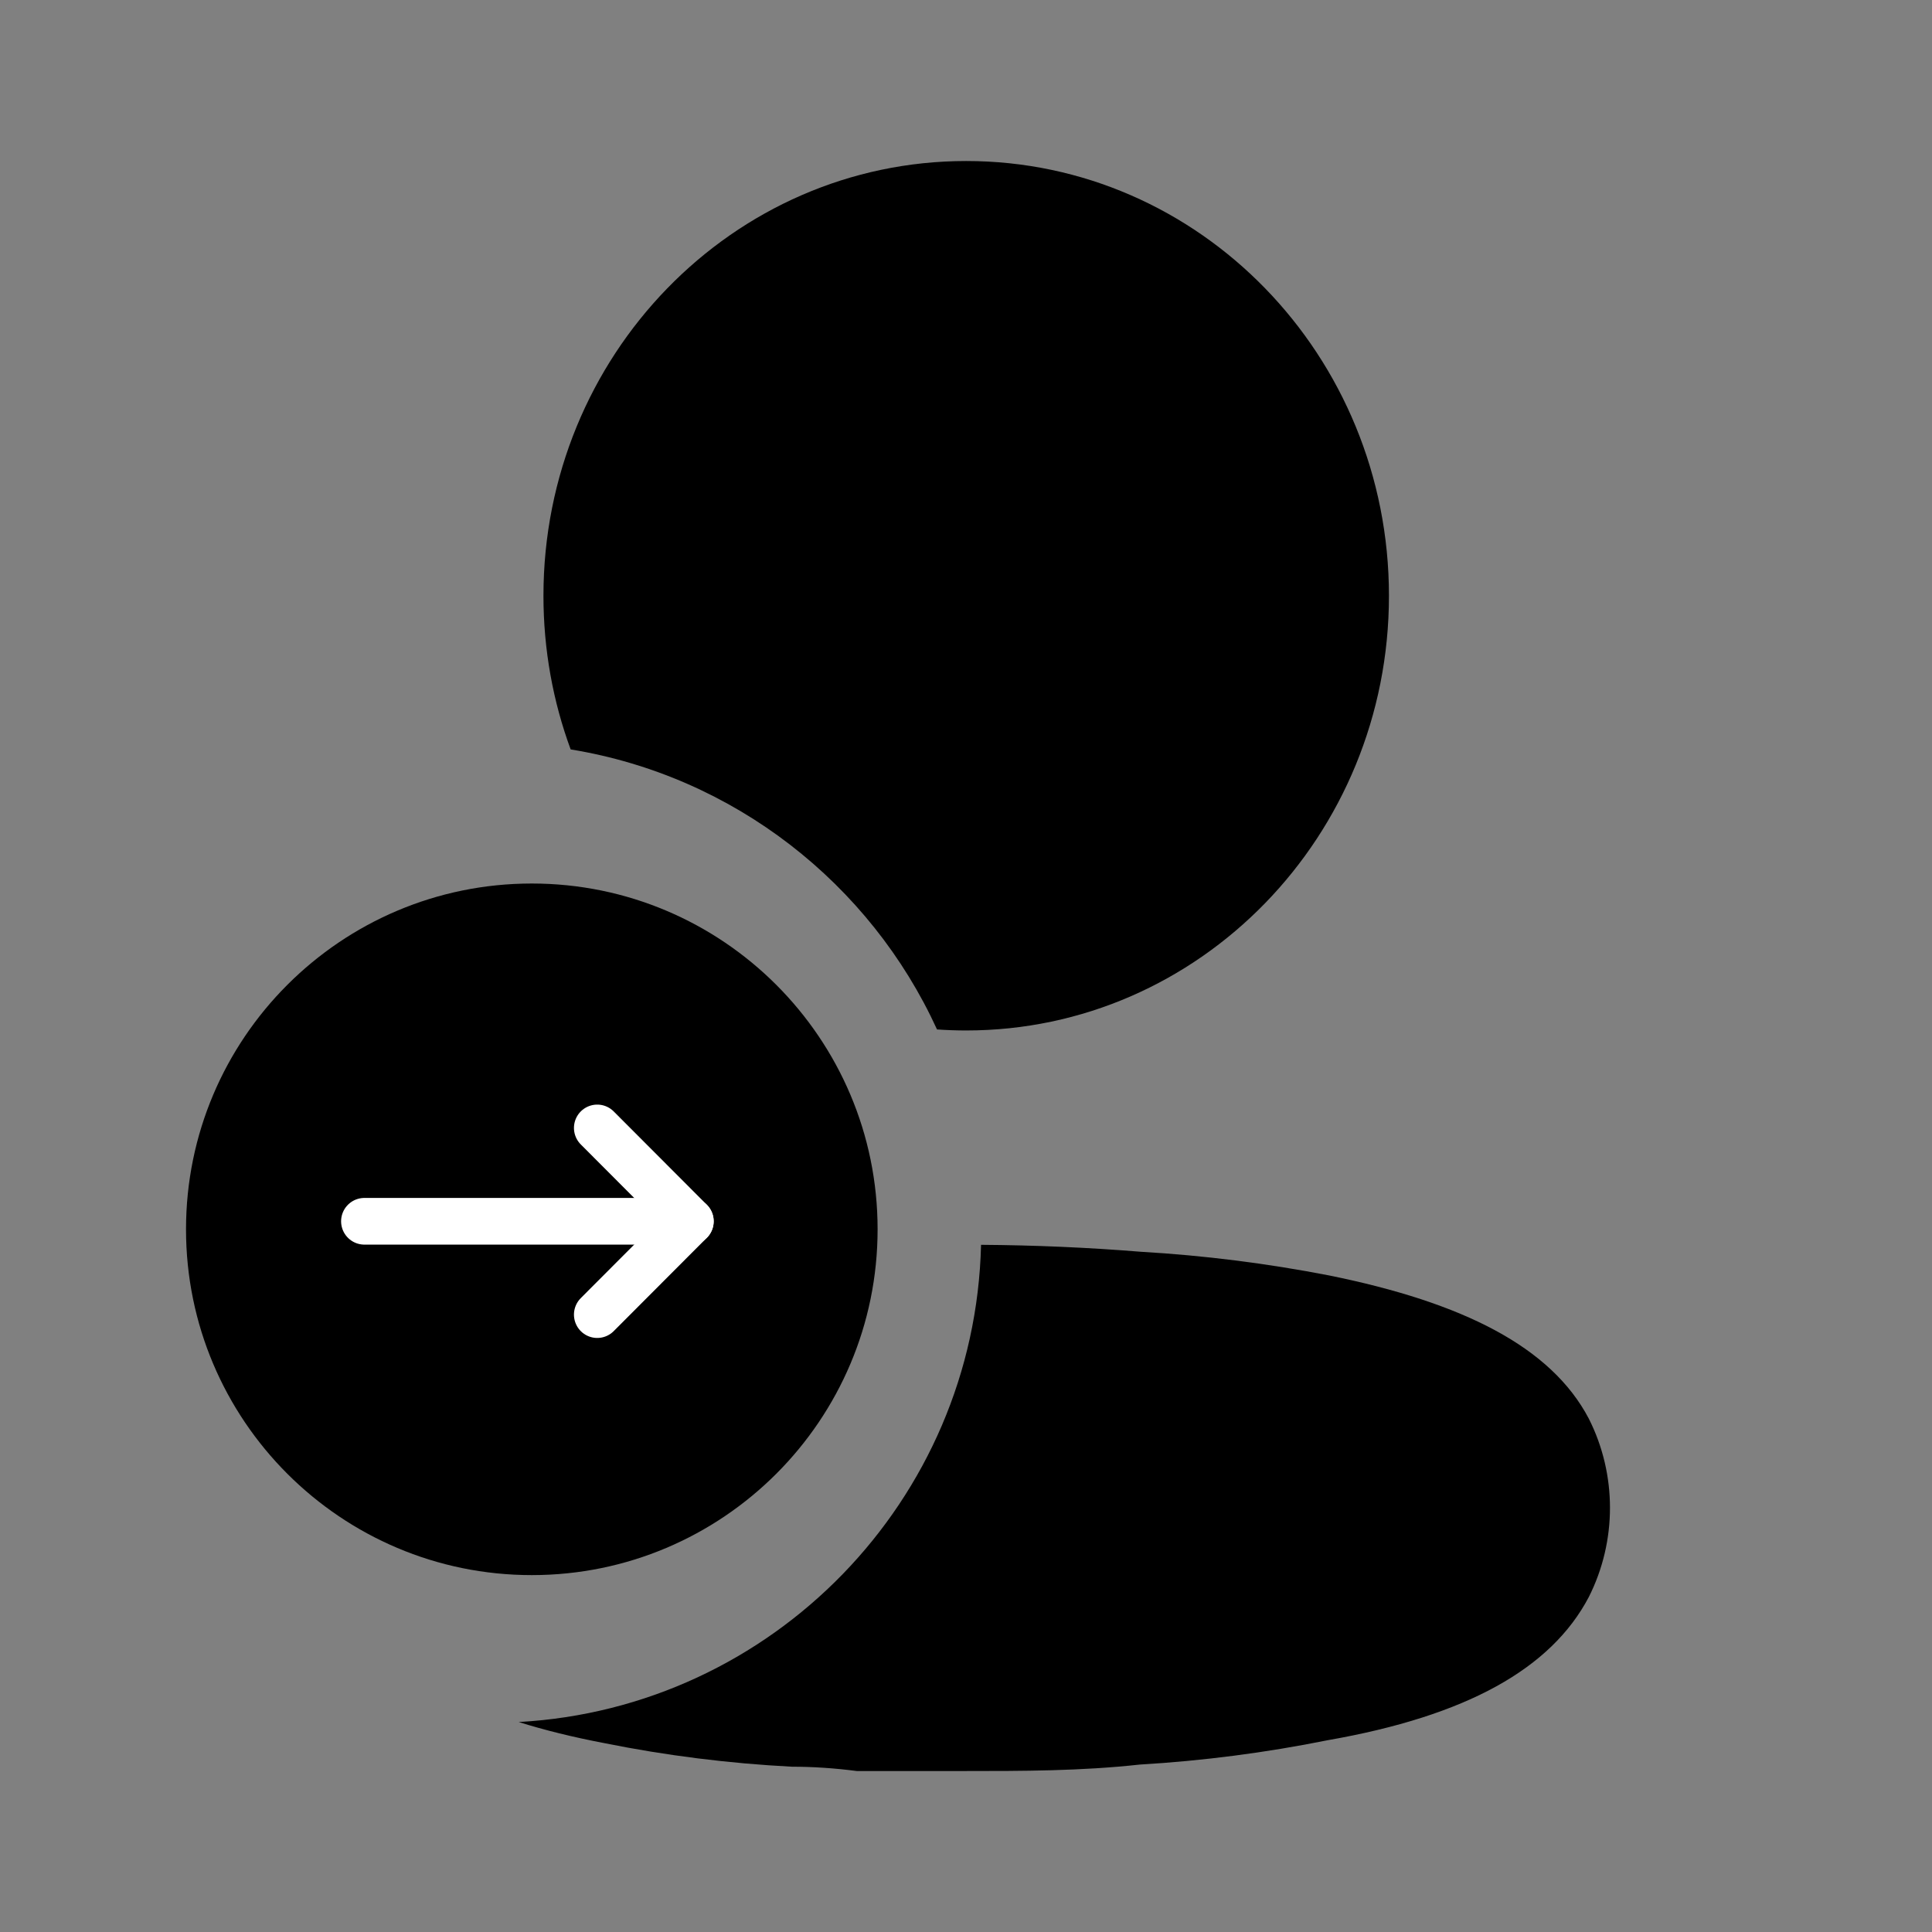 <?xml version="1.0" encoding="UTF-8" standalone="no"?>
<svg xmlns="http://www.w3.org/2000/svg"
	xmlns:xlink="http://www.w3.org/1999/xlink" version="1.1" width="38" height="38" viewBox="0 0 38 38" xml:space="preserve">
	<rect x="0" y="0" width="38" height="38" fill="#808080" stroke="none"/>
	<title>Login</title>
	<g transform="matrix(1 0 0 1 20.934 19)" id="HefSJKeXaYpkFWBG94OYG">
		<path style="stroke: none; stroke-width: 1; stroke-dasharray: none; stroke-linecap: butt; stroke-dashoffset: 0; stroke-linejoin: miter; stroke-miterlimit: 4; fill-rule: nonzero; opacity: 1;" transform=" translate(-10.732, -15.833)" d="M 12.24 21.454 C 13.481 21.526 14.717 21.682 15.938 21.919 C 18.582 22.454 20.308 23.327 21.048 24.736 C 21.603 25.835 21.603 27.144 21.048 28.244 C 20.308 29.652 18.651 30.582 15.911 31.061 C 14.69 31.307 13.455 31.467 12.213 31.54 C 11.062 31.667 9.911 31.667 8.747 31.667 L 6.651 31.667 C 6.213 31.61 5.788 31.582 5.377 31.582 C 4.135 31.518 2.899 31.363 1.679 31.117 C 1.07 31.001 0.51 30.863 1.5543122344752192e-15 30.703 C 4.991 30.428 8.974 26.348 9.094 21.317 C 10.144 21.324 11.193 21.369 12.24 21.454 z M 8.802 0 C 13.394 0 17.117 3.828 17.117 8.551 C 17.117 13.273 13.394 17.101 8.802 17.101 C 8.609 17.101 8.418 17.094 8.228 17.081 C 6.915 14.212 4.235 12.097 1.022 11.573 C 0.676 10.633 0.487 9.615 0.487 8.551 C 0.487 3.828 4.21 -0 8.802 -0 z" stroke-linecap="round" />
	</g>
	<g class='childSVG'>
		<g transform="matrix(1.394 0 0 1.394 10.46 24.179)" id="NKAffPre002TRYKh9E_sL">
			<path class='childPathSVG' style="stroke-dasharray: none; stroke-linecap: butt; stroke-dashoffset: 0; stroke-linejoin: miter; stroke-miterlimit: 4; fill-rule: nonzero; opacity: 1;" transform=" translate(0, 0)" d="M 0 -4.879 C 2.693 -4.879 4.879 -2.693 4.879 0 C 4.879 2.693 2.693 4.879 0 4.879 C -2.693 4.879 -4.879 2.693 -4.879 0 C -4.879 -2.693 -2.693 -4.879 0 -4.879 z" stroke-linecap="round" />
		</g>
		<g transform="matrix(0.458 0 0 0.459 12.205 24.021)" id="R2Zjri_LcZEIYVai7TZ_v">
			<g class='childPathSVG'>
				<g transform="matrix(1 0 0 1 -4 0)" id="gos7ftMO8EZLUQeN3PY67">
					<path style="stroke: rgb(255,255,255); stroke-width: 2; stroke-dasharray: none; stroke-linecap: round; stroke-dashoffset: 0; stroke-linejoin: round; stroke-miterlimit: 4; fill: rgb(255,255,255); fill-opacity: 0; fill-rule: nonzero; opacity: 1;" transform=" translate(-8, -1)" d="M 1 1 C 1 1 15 1 15 1" stroke-linecap="round" />
				</g>
				<g transform="matrix(1 0 0 1 1 0)" id="bUwsX6i_klnG4ehR09xIH">
					<path style="stroke: rgb(255,255,255); stroke-width: 2; stroke-dasharray: none; stroke-linecap: round; stroke-dashoffset: 0; stroke-linejoin: round; stroke-miterlimit: 4; fill:  rgb(255,255,255); fill-opacity: 0; fill-rule: nonzero; opacity: 1;" transform=" translate(0, 0)" d="M -2 -4 C -2 -4 2 0 2 0 C 2 0 -2 4 -2 4" stroke-linecap="round" />
				</g>
			</g>
		</g>
	</g>
</svg>